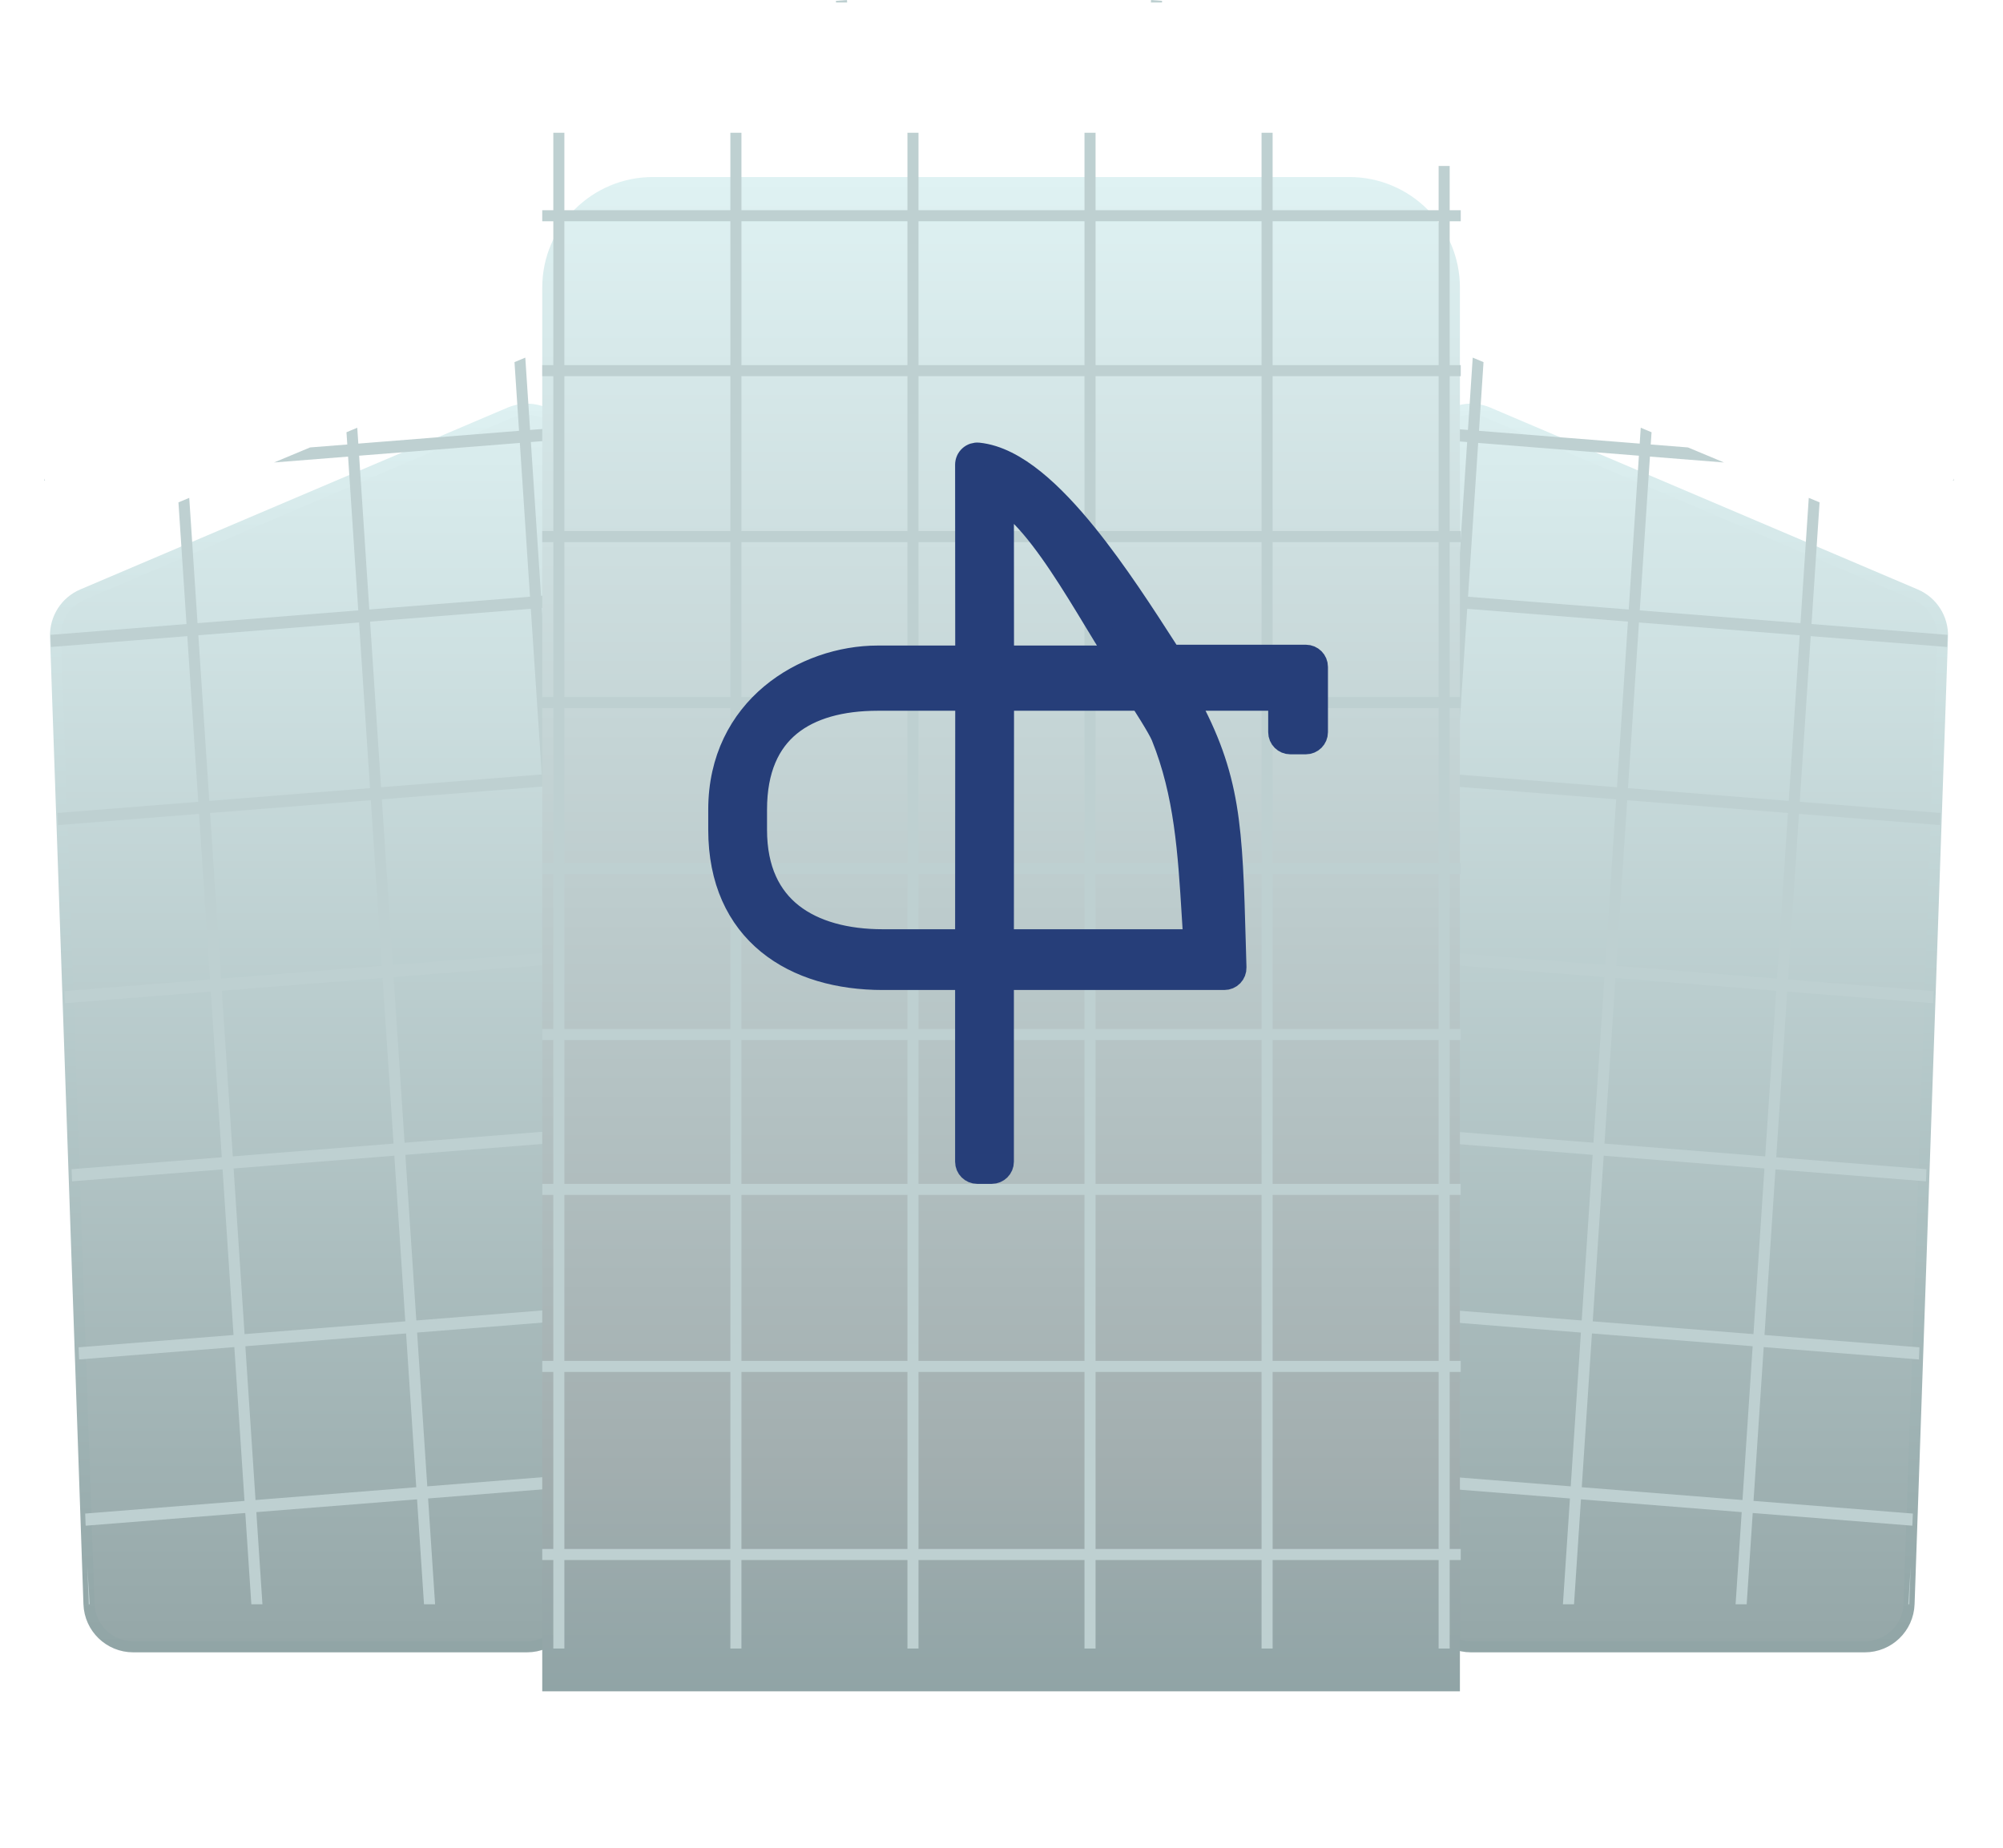 <svg width="181" height="167" viewBox="0 0 181 167" fill="none" xmlns="http://www.w3.org/2000/svg">
<g filter="url(#filter0_d_42_45)">
<path d="M51.62 140.842V36.987C51.62 34.12 48.692 32.184 46.054 33.306L7.451 49.735C5.929 50.383 4.963 51.901 5.02 53.554L8.04 140.98C8.115 143.134 9.882 144.842 12.038 144.842H47.62C49.829 144.842 51.62 143.051 51.62 140.842Z" fill="url(#paint0_linear_42_45)"/>
<path d="M51.62 140.842V36.987C51.62 34.12 48.692 32.184 46.054 33.306L7.451 49.735C5.929 50.383 4.963 51.901 5.02 53.554L8.04 140.98C8.115 143.134 9.882 144.842 12.038 144.842H47.62C49.829 144.842 51.62 143.051 51.62 140.842Z" stroke="url(#paint1_linear_42_45)"/>
</g>
<path fill-rule="evenodd" clip-rule="evenodd" d="M45.488 2.47L45.493 2.469L45.495 2.488L45.488 2.47ZM47.468 32.323L47.9 38.86L52.62 38.484V39.584L47.972 39.953L48.892 53.853L52.62 53.557V54.656L48.964 54.947L49.954 69.918L52.62 69.706V70.805L50.026 71.012L51.017 85.983L52.62 85.855V86.955L51.089 87.076L52.079 102.047L52.62 102.004V103.104L52.151 103.141L52.62 110.23V125.39L52.217 119.285L37.693 120.44L38.612 134.34L52.62 133.226V134.325L38.685 135.434L39.317 145H38.315L37.687 135.513L23.164 136.669L23.715 145H22.712L22.166 136.748L7.741 137.896L7.697 136.799L22.094 135.654L21.175 121.754L7.147 122.87L7.104 121.774L21.102 120.66L20.112 105.69L6.511 106.772L6.467 105.676L20.04 104.596L19.05 89.625L5.874 90.673L5.831 89.577L18.977 88.531L17.987 73.561L5.238 74.575L5.195 73.479L17.915 72.467L16.925 57.496L4.602 58.476L4.559 57.38L16.853 56.402L16.125 45.405L17.101 44.998L17.85 56.323L32.373 55.167L31.454 41.268L24.763 41.8L28.017 40.441L31.382 40.174L31.309 39.068L32.284 38.66L32.379 40.094L46.903 38.939L46.492 32.73L47.468 32.323ZM4.069 43.446L4.008 43.451L4 43.248L4.069 43.446ZM75.548 0.228H76.55L76.535 0L75.538 0.079L75.548 0.228ZM8.022 145L7.887 141.596L8.112 145H8.022ZM50.092 87.156L51.082 102.126L36.558 103.282L35.568 88.311L50.092 87.156ZM35.496 87.217L50.019 86.062L49.029 71.091L34.506 72.246L35.496 87.217ZM34.571 88.39L35.561 103.361L21.037 104.517L20.047 89.546L34.571 88.39ZM19.975 88.452L34.498 87.297L33.508 72.326L18.985 73.481L19.975 88.452ZM22.172 121.675L23.091 135.575L37.615 134.419L36.696 120.52L22.172 121.675ZM52.144 118.191L37.621 119.346L36.63 104.376L51.154 103.22L52.144 118.191ZM36.623 119.426L22.1 120.581L21.11 105.61L35.633 104.455L36.623 119.426ZM17.922 57.417L32.446 56.261L33.436 71.232L18.913 72.387L17.922 57.417ZM32.452 41.188L33.371 55.088L47.894 53.933L46.975 40.033L32.452 41.188ZM33.443 56.182L47.967 55.026L48.957 69.997L34.433 71.153L33.443 56.182Z" fill="#BED0D1"/>
<g filter="url(#filter1_d_42_45)">
<path d="M128.93 140.842V36.987C128.93 34.12 131.858 32.184 134.496 33.306L173.099 49.735C174.621 50.383 175.587 51.901 175.53 53.554L172.51 140.98C172.436 143.134 170.668 144.842 168.512 144.842H132.93C130.721 144.842 128.93 143.051 128.93 140.842Z" fill="url(#paint2_linear_42_45)"/>
<path d="M128.93 140.842V36.987C128.93 34.12 131.858 32.184 134.496 33.306L173.099 49.735C174.621 50.383 175.587 51.901 175.53 53.554L172.51 140.98C172.436 143.134 170.668 144.842 168.512 144.842H132.93C130.721 144.842 128.93 143.051 128.93 140.842Z" stroke="url(#paint3_linear_42_45)"/>
</g>
<path fill-rule="evenodd" clip-rule="evenodd" d="M135.062 2.47L135.057 2.469L135.056 2.488L135.062 2.47ZM133.082 32.322L132.65 38.86L127.93 38.484V39.584L132.578 39.953L131.659 53.853L127.93 53.557V54.656L131.586 54.947L130.596 69.918L127.93 69.706V70.805L130.524 71.012L129.534 85.983L127.93 85.855V86.955L129.461 87.076L128.471 102.047L127.93 102.004V103.104L128.399 103.141L127.93 110.23V125.39L128.334 119.285L142.857 120.44L141.938 134.34L127.93 133.226V134.325L141.866 135.434L141.233 145H142.236L142.863 135.513L157.387 136.669L156.836 145H157.838L158.384 136.748L172.809 137.896L172.853 136.799L158.456 135.654L159.376 121.754L173.403 122.87L173.447 121.774L159.448 120.66L160.438 105.69L174.04 106.772L174.083 105.676L160.51 104.596L161.5 89.625L174.676 90.673L174.719 89.577L161.573 88.531L162.563 73.561L175.312 74.575L175.355 73.479L162.635 72.467L163.625 57.496L175.948 58.476L175.992 57.38L163.698 56.402L164.425 45.405L163.449 44.998L162.7 56.323L148.177 55.167L149.096 41.268L155.788 41.8L152.533 40.441L149.168 40.174L149.242 39.068L148.266 38.66L148.171 40.094L133.648 38.939L134.058 32.73L133.082 32.322ZM176.481 43.446L176.542 43.451L176.55 43.248L176.481 43.446ZM105.003 0.228H104L104.015 0L105.012 0.079L105.003 0.228ZM172.529 145L172.663 141.596L172.438 145H172.529ZM130.459 87.156L129.469 102.126L143.992 103.282L144.982 88.311L130.459 87.156ZM145.055 87.217L130.531 86.062L131.521 71.091L146.045 72.246L145.055 87.217ZM145.98 88.39L144.989 103.361L159.513 104.517L160.503 89.546L145.98 88.39ZM160.575 88.452L146.052 87.297L147.042 72.326L161.565 73.481L160.575 88.452ZM158.378 121.675L157.459 135.575L142.935 134.419L143.855 120.52L158.378 121.675ZM128.406 118.191L142.93 119.346L143.92 104.376L129.396 103.22L128.406 118.191ZM143.927 119.426L158.451 120.581L159.441 105.61L144.917 104.455L143.927 119.426ZM162.628 57.417L148.104 56.261L147.114 71.232L161.638 72.387L162.628 57.417ZM148.099 41.188L147.179 55.088L132.656 53.933L133.575 40.033L148.099 41.188ZM147.107 56.182L132.584 55.026L131.593 69.997L146.117 71.153L147.107 56.182Z" fill="#BED0D1"/>
<g filter="url(#filter2_d_42_45)">
<path d="M49 22C49 16.477 53.477 12 59 12H121.924C127.447 12 131.924 16.477 131.924 22V148.864H49V22Z" fill="url(#paint4_linear_42_45)"/>
</g>
<path fill-rule="evenodd" clip-rule="evenodd" d="M130 15V19H115V12H114V19H99V12H98V19H83V12H82V19H67V12H66V19H51V12H50V19H49V20H50V33H49V34H50V48H49V49H50V63H49V64H50V78H49V79H50V93H49V94H50V107H49V108H50V123H49V124H50V140H49V141H50V149H51V141H66V149H67V141H82V149H83V141H98V149H99V141H114V149H115V141H130V149H131V141H132V140H131V124H132V123H131V108H132V107H131V94H132V93H131V79H132V78H131V64H132V63H131V49H132V48H131V34H132V33H131V20H132V19H131V15H130ZM51 78V64H66V78H51ZM51 63H66V49H51V63ZM67 78V64H82V78H67ZM67 63H82V49H67V63ZM83 78V64H98V78H83ZM83 63H98V49H83V63ZM99 78V64H114V78H99ZM99 63H114V49H99V63ZM115 78V64H130V78H115ZM115 63H130V49H115V63ZM130 140V124H115V140H130ZM114 140V124H99V140H114ZM98 140V124H83V140H98ZM82 140V124H67V140H82ZM66 140V124H51V140H66ZM66 123H51V108H66V123ZM82 123H67V108H82V123ZM98 123H83V108H98V123ZM114 123H99V108H114V123ZM130 123H115V108H130V123ZM130 107V94H115V107H130ZM114 107V94H99V107H114ZM98 107V94H83V107H98ZM82 107V94H67V107H82ZM66 107V94H51V107H66ZM66 93H51V79H66V93ZM82 93H67V79H82V93ZM98 93H83V79H98V93ZM114 93H99V79H114V93ZM130 93H115V79H130V93ZM130 33V20H115V33H130ZM115 34H130V48H115V34ZM114 33V20H99V33H114ZM99 34H114V48H99V34ZM98 33V20H83V33H98ZM83 34H98V48H83V34ZM82 33V20H67V33H82ZM67 34H82V48H67V34ZM66 33V20H51V33H66ZM51 34H66V48H51V34Z" fill="#BED0D1"/>
<path d="M88.41 41.005C88.128 40.976 87.847 41.068 87.637 41.258C87.427 41.447 87.307 41.718 87.308 42.001L87.319 59.346H79.316C72.719 59.346 65 63.97 65 73.177V75C65 79.584 66.648 83.004 69.403 85.256C72.127 87.484 75.821 88.479 79.778 88.479H87.308V105C87.308 105.552 87.755 106 88.308 106H89.62C90.172 106 90.62 105.552 90.62 105V88.479H110.638C110.908 88.479 111.167 88.37 111.355 88.176C111.544 87.982 111.645 87.72 111.637 87.45C111.616 86.708 111.596 85.994 111.576 85.306C111.428 80.021 111.321 76.242 110.767 72.929C110.208 69.592 109.198 66.731 107.29 63.24H115.6V66.177C115.6 66.73 116.047 67.177 116.6 67.177H118C118.552 67.177 119 66.73 119 66.177V60.271C119 59.719 118.552 59.271 118 59.271H105.767C105.653 59.094 105.537 58.914 105.419 58.731C103.42 55.624 100.871 51.663 98.151 48.301C96.64 46.432 95.049 44.715 93.441 43.418C91.847 42.132 90.142 41.184 88.41 41.005ZM90.631 59.346L90.621 45.218C91.161 45.557 91.747 46.047 92.372 46.69C93.478 47.827 94.608 49.332 95.734 51.008C96.857 52.68 97.952 54.486 98.999 56.216L99.063 56.322C99.702 57.377 100.325 58.405 100.92 59.346H90.631ZM90.632 63.24H103.068C103.092 63.278 103.117 63.318 103.143 63.358C103.368 63.711 103.64 64.138 103.951 64.644C104.444 65.444 104.87 66.181 105.02 66.552C107.111 71.731 107.436 77.015 107.791 82.8C107.835 83.522 107.88 84.251 107.929 84.988H90.62L90.632 63.24ZM79.316 63.24H87.319L87.308 84.988H79.778C76.47 84.988 73.601 84.225 71.581 82.641C69.599 81.087 68.312 78.648 68.312 75V73.177C68.312 69.5 69.504 67.076 71.367 65.548C73.263 63.991 76.004 63.24 79.316 63.24Z" fill="#263E79" stroke="#263E79" stroke-width="2" stroke-linejoin="round"/>
<defs>
<filter id="filter0_d_42_45" x="0.518" y="32.482" width="55.602" height="120.86" filterUnits="userSpaceOnUse" color-interpolation-filters="sRGB">
<feFlood flood-opacity="0" result="BackgroundImageFix"/>
<feColorMatrix in="SourceAlpha" type="matrix" values="0 0 0 0 0 0 0 0 0 0 0 0 0 0 0 0 0 0 127 0" result="hardAlpha"/>
<feOffset dy="4"/>
<feGaussianBlur stdDeviation="2"/>
<feComposite in2="hardAlpha" operator="out"/>
<feColorMatrix type="matrix" values="0 0 0 0 0 0 0 0 0 0 0 0 0 0 0 0 0 0 0.25 0"/>
<feBlend mode="normal" in2="BackgroundImageFix" result="effect1_dropShadow_42_45"/>
<feBlend mode="normal" in="SourceGraphic" in2="effect1_dropShadow_42_45" result="shape"/>
</filter>
<filter id="filter1_d_42_45" x="124.43" y="32.482" width="55.602" height="120.86" filterUnits="userSpaceOnUse" color-interpolation-filters="sRGB">
<feFlood flood-opacity="0" result="BackgroundImageFix"/>
<feColorMatrix in="SourceAlpha" type="matrix" values="0 0 0 0 0 0 0 0 0 0 0 0 0 0 0 0 0 0 127 0" result="hardAlpha"/>
<feOffset dy="4"/>
<feGaussianBlur stdDeviation="2"/>
<feComposite in2="hardAlpha" operator="out"/>
<feColorMatrix type="matrix" values="0 0 0 0 0 0 0 0 0 0 0 0 0 0 0 0 0 0 0.25 0"/>
<feBlend mode="normal" in2="BackgroundImageFix" result="effect1_dropShadow_42_45"/>
<feBlend mode="normal" in="SourceGraphic" in2="effect1_dropShadow_42_45" result="shape"/>
</filter>
<filter id="filter2_d_42_45" x="35.7" y="2.7" width="109.524" height="163.464" filterUnits="userSpaceOnUse" color-interpolation-filters="sRGB">
<feFlood flood-opacity="0" result="BackgroundImageFix"/>
<feColorMatrix in="SourceAlpha" type="matrix" values="0 0 0 0 0 0 0 0 0 0 0 0 0 0 0 0 0 0 127 0" result="hardAlpha"/>
<feOffset dy="4"/>
<feGaussianBlur stdDeviation="6.65"/>
<feComposite in2="hardAlpha" operator="out"/>
<feColorMatrix type="matrix" values="0 0 0 0 0 0 0 0 0 0 0 0 0 0 0 0 0 0 0.25 0"/>
<feBlend mode="normal" in2="BackgroundImageFix" result="effect1_dropShadow_42_45"/>
<feBlend mode="normal" in="SourceGraphic" in2="effect1_dropShadow_42_45" result="shape"/>
</filter>
<linearGradient id="paint0_linear_42_45" x1="28.273" y1="30.937" x2="28.273" y2="144.842" gradientUnits="userSpaceOnUse">
<stop stop-color="#DDF0F1"/>
<stop offset="1" stop-color="#95A7A8"/>
</linearGradient>
<linearGradient id="paint1_linear_42_45" x1="28.273" y1="30.937" x2="28.273" y2="144.842" gradientUnits="userSpaceOnUse">
<stop stop-color="#DFF2F3"/>
<stop offset="1" stop-color="#91A5A6"/>
</linearGradient>
<linearGradient id="paint2_linear_42_45" x1="152.278" y1="30.937" x2="152.278" y2="144.842" gradientUnits="userSpaceOnUse">
<stop stop-color="#DDF0F1"/>
<stop offset="1" stop-color="#95A7A8"/>
</linearGradient>
<linearGradient id="paint3_linear_42_45" x1="152.278" y1="30.937" x2="152.278" y2="144.842" gradientUnits="userSpaceOnUse">
<stop stop-color="#DFF2F3"/>
<stop offset="1" stop-color="#91A5A6"/>
</linearGradient>
<linearGradient id="paint4_linear_42_45" x1="90.462" y1="12" x2="90.462" y2="148.864" gradientUnits="userSpaceOnUse">
<stop stop-color="#DFF2F3"/>
<stop offset="0.852" stop-color="#A2AEAF"/>
<stop offset="1" stop-color="#90A4A6"/>
</linearGradient>
</defs>
</svg>
